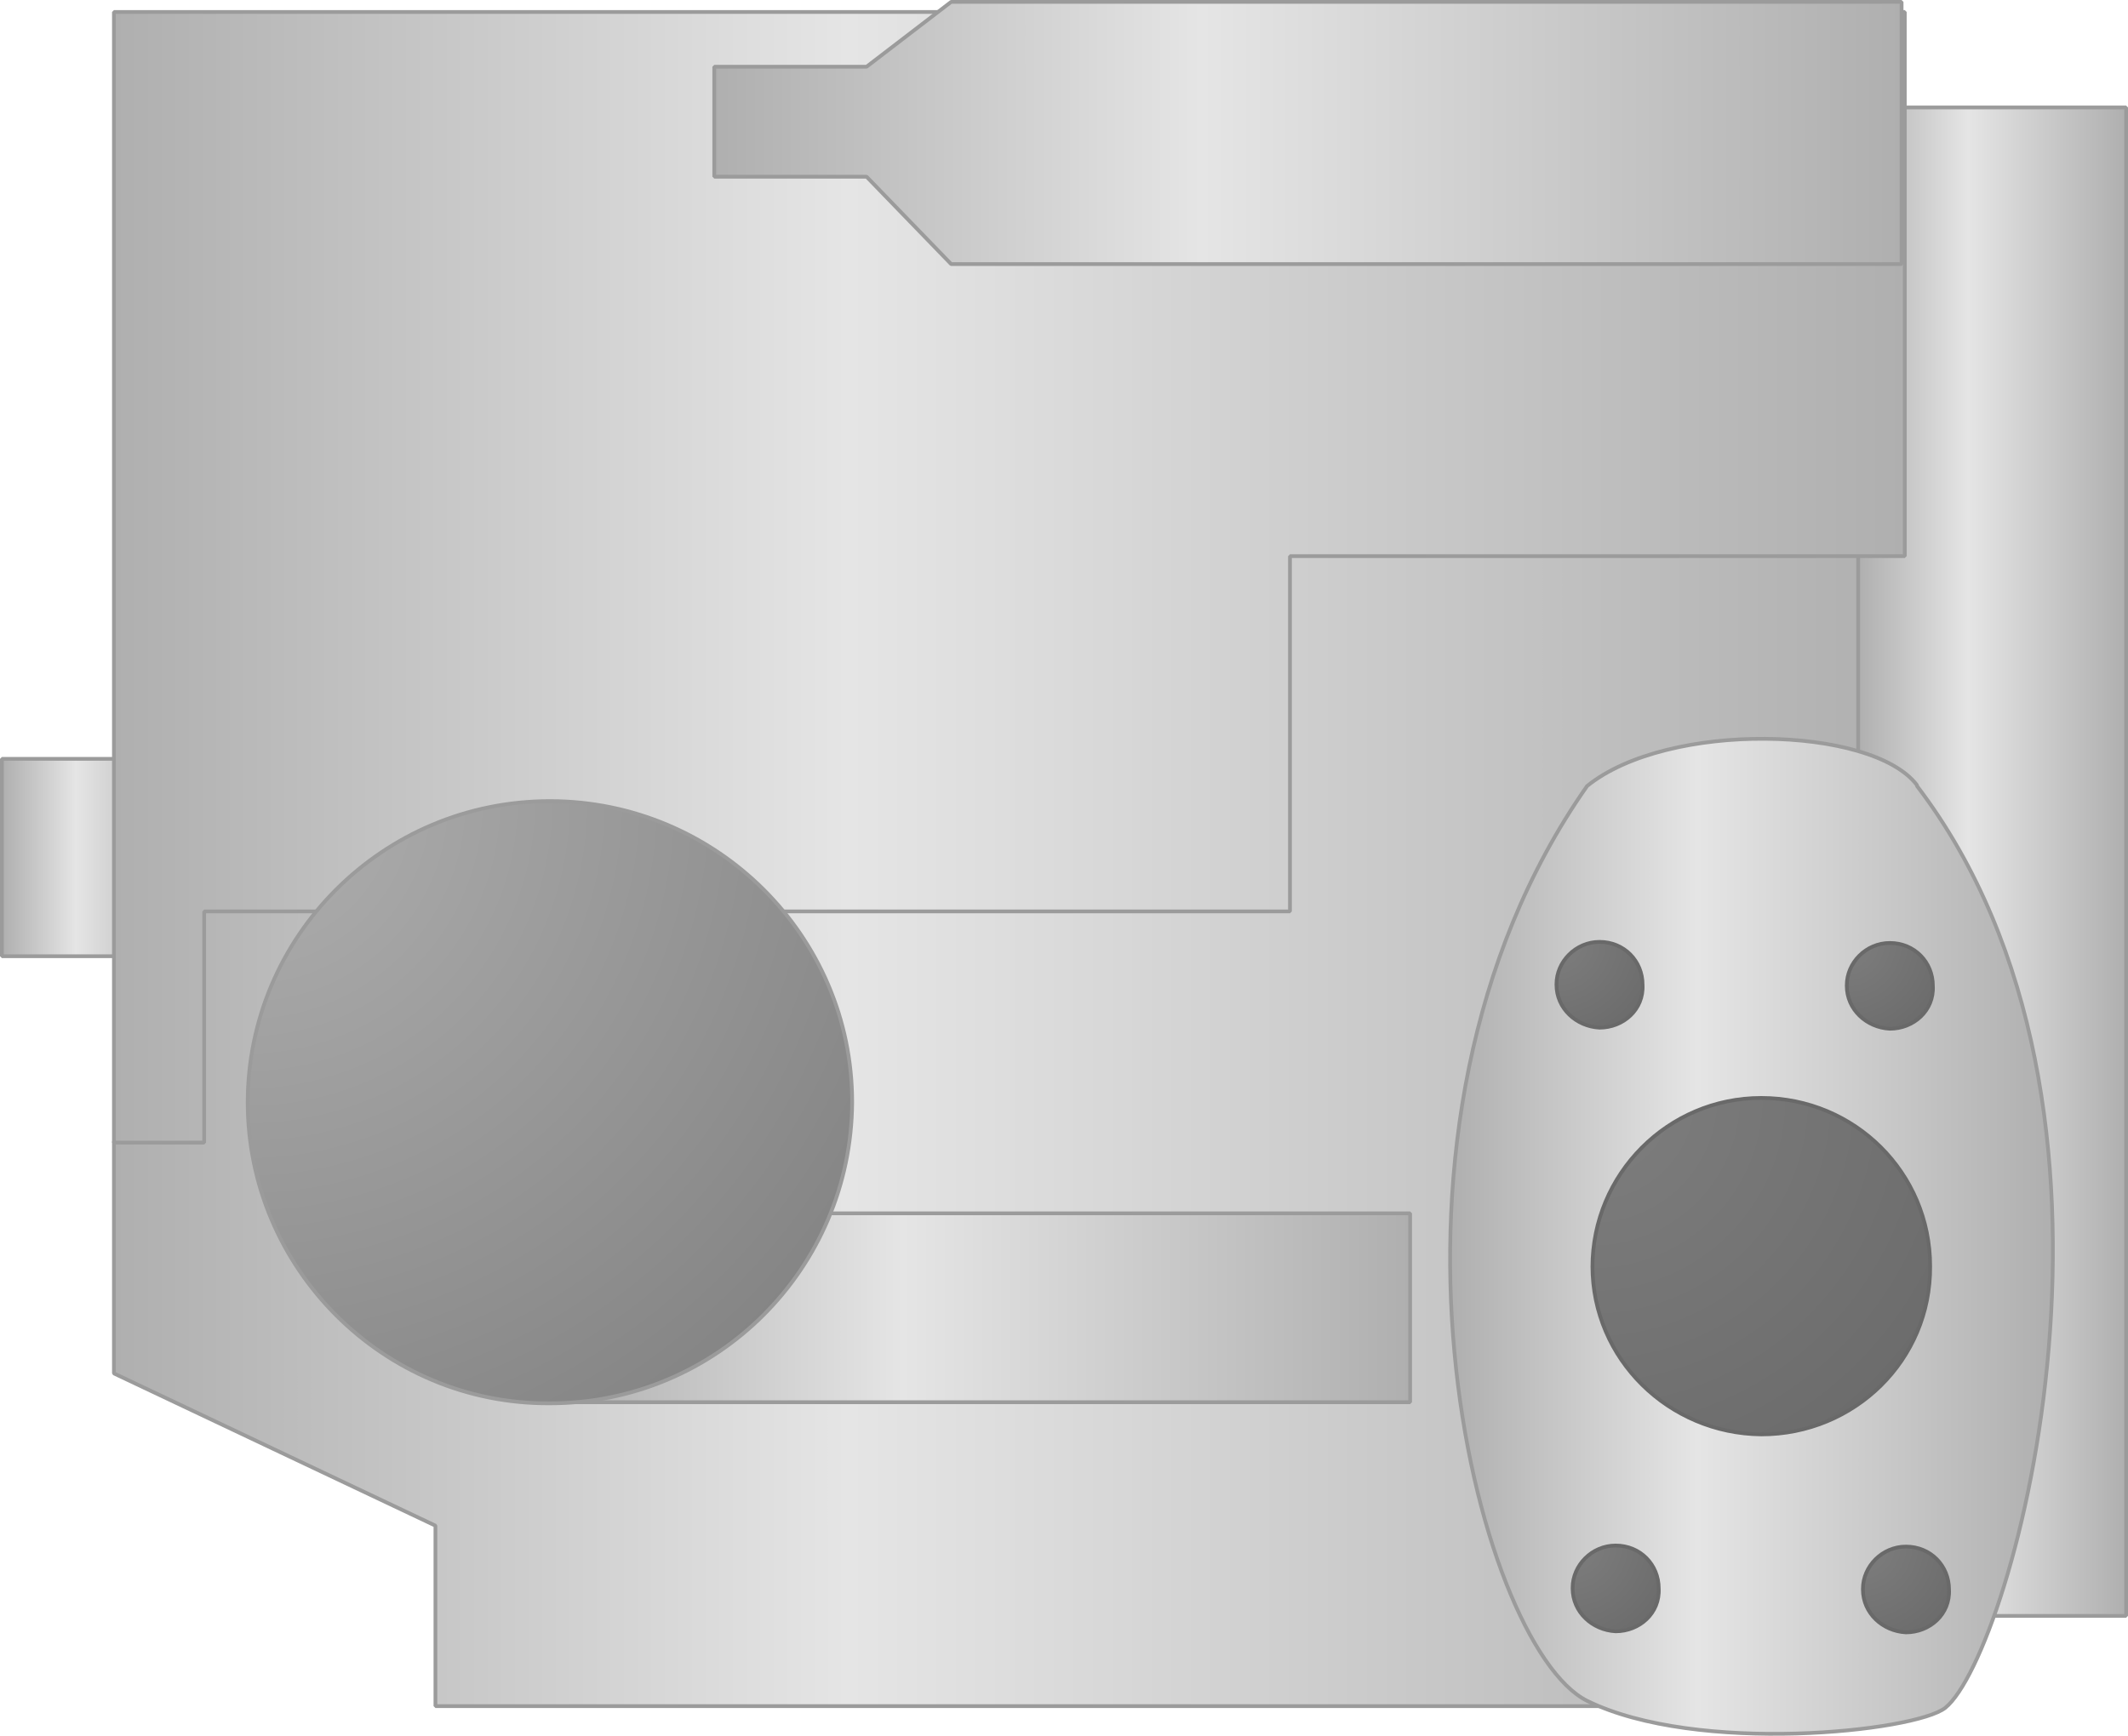 <?xml version="1.0" encoding="utf-8"?>
<!-- Generator: Adobe Illustrator 16.0.0, SVG Export Plug-In . SVG Version: 6.00 Build 0)  -->
<!DOCTYPE svg PUBLIC "-//W3C//DTD SVG 1.1//EN" "http://www.w3.org/Graphics/SVG/1.1/DTD/svg11.dtd">
<svg preserveAspectRatio="none" version="1.1" id="图层_1" xmlns="http://www.w3.org/2000/svg" xmlns:xlink="http://www.w3.org/1999/xlink" x="0px" y="0px"
	 width="565.906px" height="461.706px" viewBox="-1.363 104.238 565.906 461.706"
	 enable-background="new -1.363 104.238 565.906 461.706" xml:space="preserve">
<g id="surface489">
	
		<linearGradient id="SVGID_1_" gradientUnits="userSpaceOnUse" x1="837.223" y1="-20.693" x2="202.224" y2="-20.693" gradientTransform="matrix(0.75 0 0 -0.75 -122.735 376.049)">
		<stop  offset="0" style="stop-color:#AFAFAF"/>
		<stop  offset="0.59" style="stop-color:#E5E5E5"/>
		<stop  offset="1" style="stop-color:#AFAFAF"/>
	</linearGradient>
	<path fill="url(#SVGID_1_)" stroke="#9B9B9B" stroke-linejoin="bevel" stroke-miterlimit="10" d="M28.934,408.07v61.5l85.5,40.5v48
		h390.75v-309l-205.5-24l-222.75,72l-34.5,45.75L28.934,408.07z"/>
	
		<linearGradient id="SVGID_2_" gradientUnits="userSpaceOnUse" x1="297.221" y1="-66.195" x2="202.221" y2="-66.195" gradientTransform="matrix(0.75 0 0 -0.75 341.126 283.795)">
		<stop  offset="0" style="stop-color:#AFAFAF"/>
		<stop  offset="0.59" style="stop-color:#E5E5E5"/>
		<stop  offset="1" style="stop-color:#AFAFAF"/>
	</linearGradient>
	<path fill="url(#SVGID_2_)" stroke="#9B9B9B" stroke-linejoin="bevel" stroke-miterlimit="10" d="M492.792,132.816h71.25v401.25
		h-71.25V132.816z"/>
	
		<linearGradient id="SVGID_3_" gradientUnits="userSpaceOnUse" x1="507.225" y1="167.802" x2="202.225" y2="167.802" gradientTransform="matrix(0.75 0 0 -0.75 -6.787 577.956)">
		<stop  offset="0" style="stop-color:#AFAFAF"/>
		<stop  offset="0.59" style="stop-color:#E5E5E5"/>
		<stop  offset="1" style="stop-color:#AFAFAF"/>
	</linearGradient>
	<path fill="url(#SVGID_3_)" stroke="#9B9B9B" stroke-linejoin="bevel" stroke-miterlimit="10" d="M219.133,426.98h154.5v50.25
		h-228.75L219.133,426.98z"/>
	
		<linearGradient id="SVGID_4_" gradientUnits="userSpaceOnUse" x1="415.459" y1="25.225" x2="201.731" y2="25.225" gradientTransform="matrix(0.75 0 0 -0.75 232.972 452.018)">
		<stop  offset="0" style="stop-color:#AFAFAF"/>
		<stop  offset="0.59" style="stop-color:#E5E5E5"/>
		<stop  offset="1" style="stop-color:#AFAFAF"/>
	</linearGradient>
	<path fill="url(#SVGID_4_)" stroke="#9B9B9B" stroke-linejoin="bevel" stroke-miterlimit="10" d="M508.39,313.039
		c-12-15.75-66.227-17.094-87.691,0.285c-64.559,91.965-29.516,228.629,0,243.336c29.191,14.379,87.246,8.207,95.254,1.863
		c17.938-14.484,57.965-159.371-7.512-245.199L508.39,313.039z"/>
	
		<radialGradient id="SVGID_5_" cx="202.224" cy="201.304" r="169.054" gradientTransform="matrix(0.75 0 0 -0.75 270.451 547.272)" gradientUnits="userSpaceOnUse">
		<stop  offset="0" style="stop-color:#7E7E7E"/>
		<stop  offset="1" style="stop-color:#696969"/>
	</radialGradient>
	<path fill="url(#SVGID_5_)" stroke="#696969" stroke-linejoin="bevel" stroke-miterlimit="10" d="M422.121,441.292
		c0-24.75,20.039-45,44.902-45c24.848,0,44.906,19.969,44.906,44.75c0.191,25-20.125,44.746-44.906,44.746
		c-24.652-0.246-44.902-20.051-44.902-44.746V441.292z"/>
	
		<radialGradient id="SVGID_6_" cx="202.225" cy="201.304" r="43.108" gradientTransform="matrix(0.75 0 0 -0.75 260.892 505.758)" gradientUnits="userSpaceOnUse">
		<stop  offset="0" style="stop-color:#7E7E7E"/>
		<stop  offset="1" style="stop-color:#696969"/>
	</radialGradient>
	<path fill="url(#SVGID_6_)" stroke="#696969" stroke-linejoin="bevel" stroke-miterlimit="10" d="M412.558,366.031
		c0-6,5.109-11.25,11.449-11.25c6.551,0,11.445,5.09,11.445,11.406c0.355,6.594-5.129,11.406-11.445,11.406
		c-6.199-0.313-11.449-5.113-11.449-11.406V366.031z"/>
	
		<radialGradient id="SVGID_7_" cx="202.224" cy="201.304" r="43.109" gradientTransform="matrix(0.75 0 0 -0.75 338.093 506.047)" gradientUnits="userSpaceOnUse">
		<stop  offset="0" style="stop-color:#7E7E7E"/>
		<stop  offset="1" style="stop-color:#696969"/>
	</radialGradient>
	<path fill="url(#SVGID_7_)" stroke="#696969" stroke-linejoin="bevel" stroke-miterlimit="10" d="M489.761,366.32
		c0-6,5.109-11.25,11.445-11.25c6.555,0,11.445,5.09,11.445,11.406c0.359,6.594-5.129,11.406-11.445,11.406
		c-6.195-0.313-11.445-5.113-11.445-11.406V366.32z"/>
	
		<radialGradient id="SVGID_8_" cx="202.226" cy="201.305" r="43.105" gradientTransform="matrix(0.75 0 0 -0.75 265.184 666.333)" gradientUnits="userSpaceOnUse">
		<stop  offset="0" style="stop-color:#7E7E7E"/>
		<stop  offset="1" style="stop-color:#696969"/>
	</radialGradient>
	<path fill="url(#SVGID_8_)" stroke="#696969" stroke-linejoin="bevel" stroke-miterlimit="10" d="M416.851,526.605
		c0-6,5.109-11.25,11.449-11.25c6.551,0,11.445,5.09,11.445,11.406c0.355,6.594-5.129,11.406-11.445,11.406
		c-6.199-0.313-11.449-5.109-11.449-11.406V526.605z"/>
	
		<radialGradient id="SVGID_9_" cx="202.225" cy="201.305" r="43.108" gradientTransform="matrix(0.75 0 0 -0.75 342.384 666.614)" gradientUnits="userSpaceOnUse">
		<stop  offset="0" style="stop-color:#7E7E7E"/>
		<stop  offset="1" style="stop-color:#696969"/>
	</radialGradient>
	<path fill="url(#SVGID_9_)" stroke="#696969" stroke-linejoin="bevel" stroke-miterlimit="10" d="M494.05,526.886
		c0-6,5.109-11.25,11.449-11.25c6.551,0,11.445,5.09,11.445,11.406c0.355,6.594-5.129,11.406-11.445,11.406
		c-6.199-0.313-11.449-5.109-11.449-11.406V526.886z"/>
	
		<linearGradient id="SVGID_10_" gradientUnits="userSpaceOnUse" x1="266.228" y1="166.307" x2="202.227" y2="166.307" gradientTransform="matrix(0.75 0 0 -0.75 -152.534 457.072)">
		<stop  offset="0" style="stop-color:#AFAFAF"/>
		<stop  offset="0.59" style="stop-color:#E5E5E5"/>
		<stop  offset="1" style="stop-color:#AFAFAF"/>
	</linearGradient>
	<path fill="url(#SVGID_10_)" stroke="#9B9B9B" stroke-linejoin="bevel" stroke-miterlimit="10" d="M-0.863,306.093h48v52.5h-48
		V306.093z"/>
	
		<linearGradient id="SVGID_11_" gradientUnits="userSpaceOnUse" x1="837.223" y1="0.807" x2="202.224" y2="0.807" gradientTransform="matrix(0.75 0 0 -0.75 -122.735 258.404)">
		<stop  offset="0" style="stop-color:#AFAFAF"/>
		<stop  offset="0.59" style="stop-color:#E5E5E5"/>
		<stop  offset="1" style="stop-color:#AFAFAF"/>
	</linearGradient>
	<path fill="url(#SVGID_11_)" stroke="#9B9B9B" stroke-linejoin="bevel" stroke-miterlimit="10" d="M28.934,107.426v300.75h24v-61.5
		h288.75v-94.5h163.5v-144.75H28.934z"/>
	
		<linearGradient id="SVGID_12_" gradientUnits="userSpaceOnUse" x1="623.227" y1="154.807" x2="202.227" y2="154.807" gradientTransform="matrix(0.75 0 0 -0.75 36.911 255.718)">
		<stop  offset="0" style="stop-color:#AFAFAF"/>
		<stop  offset="0.59" style="stop-color:#E5E5E5"/>
		<stop  offset="1" style="stop-color:#AFAFAF"/>
	</linearGradient>
	<path fill="url(#SVGID_12_)" stroke="#9B9B9B" stroke-linejoin="bevel" stroke-miterlimit="10" d="M251.582,104.738l-22.5,17.25
		h-40.5v29.25h40.5l22.5,23.25h252.75v-69.75H251.582z"/>
	
		<radialGradient id="SVGID_13_" cx="202.226" cy="201.304" r="302.589" gradientTransform="matrix(0.75 0 0 -0.75 -87.161 468.309)" gradientUnits="userSpaceOnUse">
		<stop  offset="0" style="stop-color:#AFAFAF"/>
		<stop  offset="1" style="stop-color:#7E7E7E"/>
	</radialGradient>
	<path fill="url(#SVGID_13_)" stroke="#9B9B9B" stroke-linejoin="bevel" stroke-miterlimit="10" d="M64.508,397.582
		c0-44.25,35.902-80.25,80.375-80.25c44.125,0,80.375,35.773,80.375,80.094c-0.25,44.406-36.105,80.098-80.375,80.098
		c-44.375,0.309-80.375-35.984-80.375-80.098V397.582z"/>
</g>
</svg>
